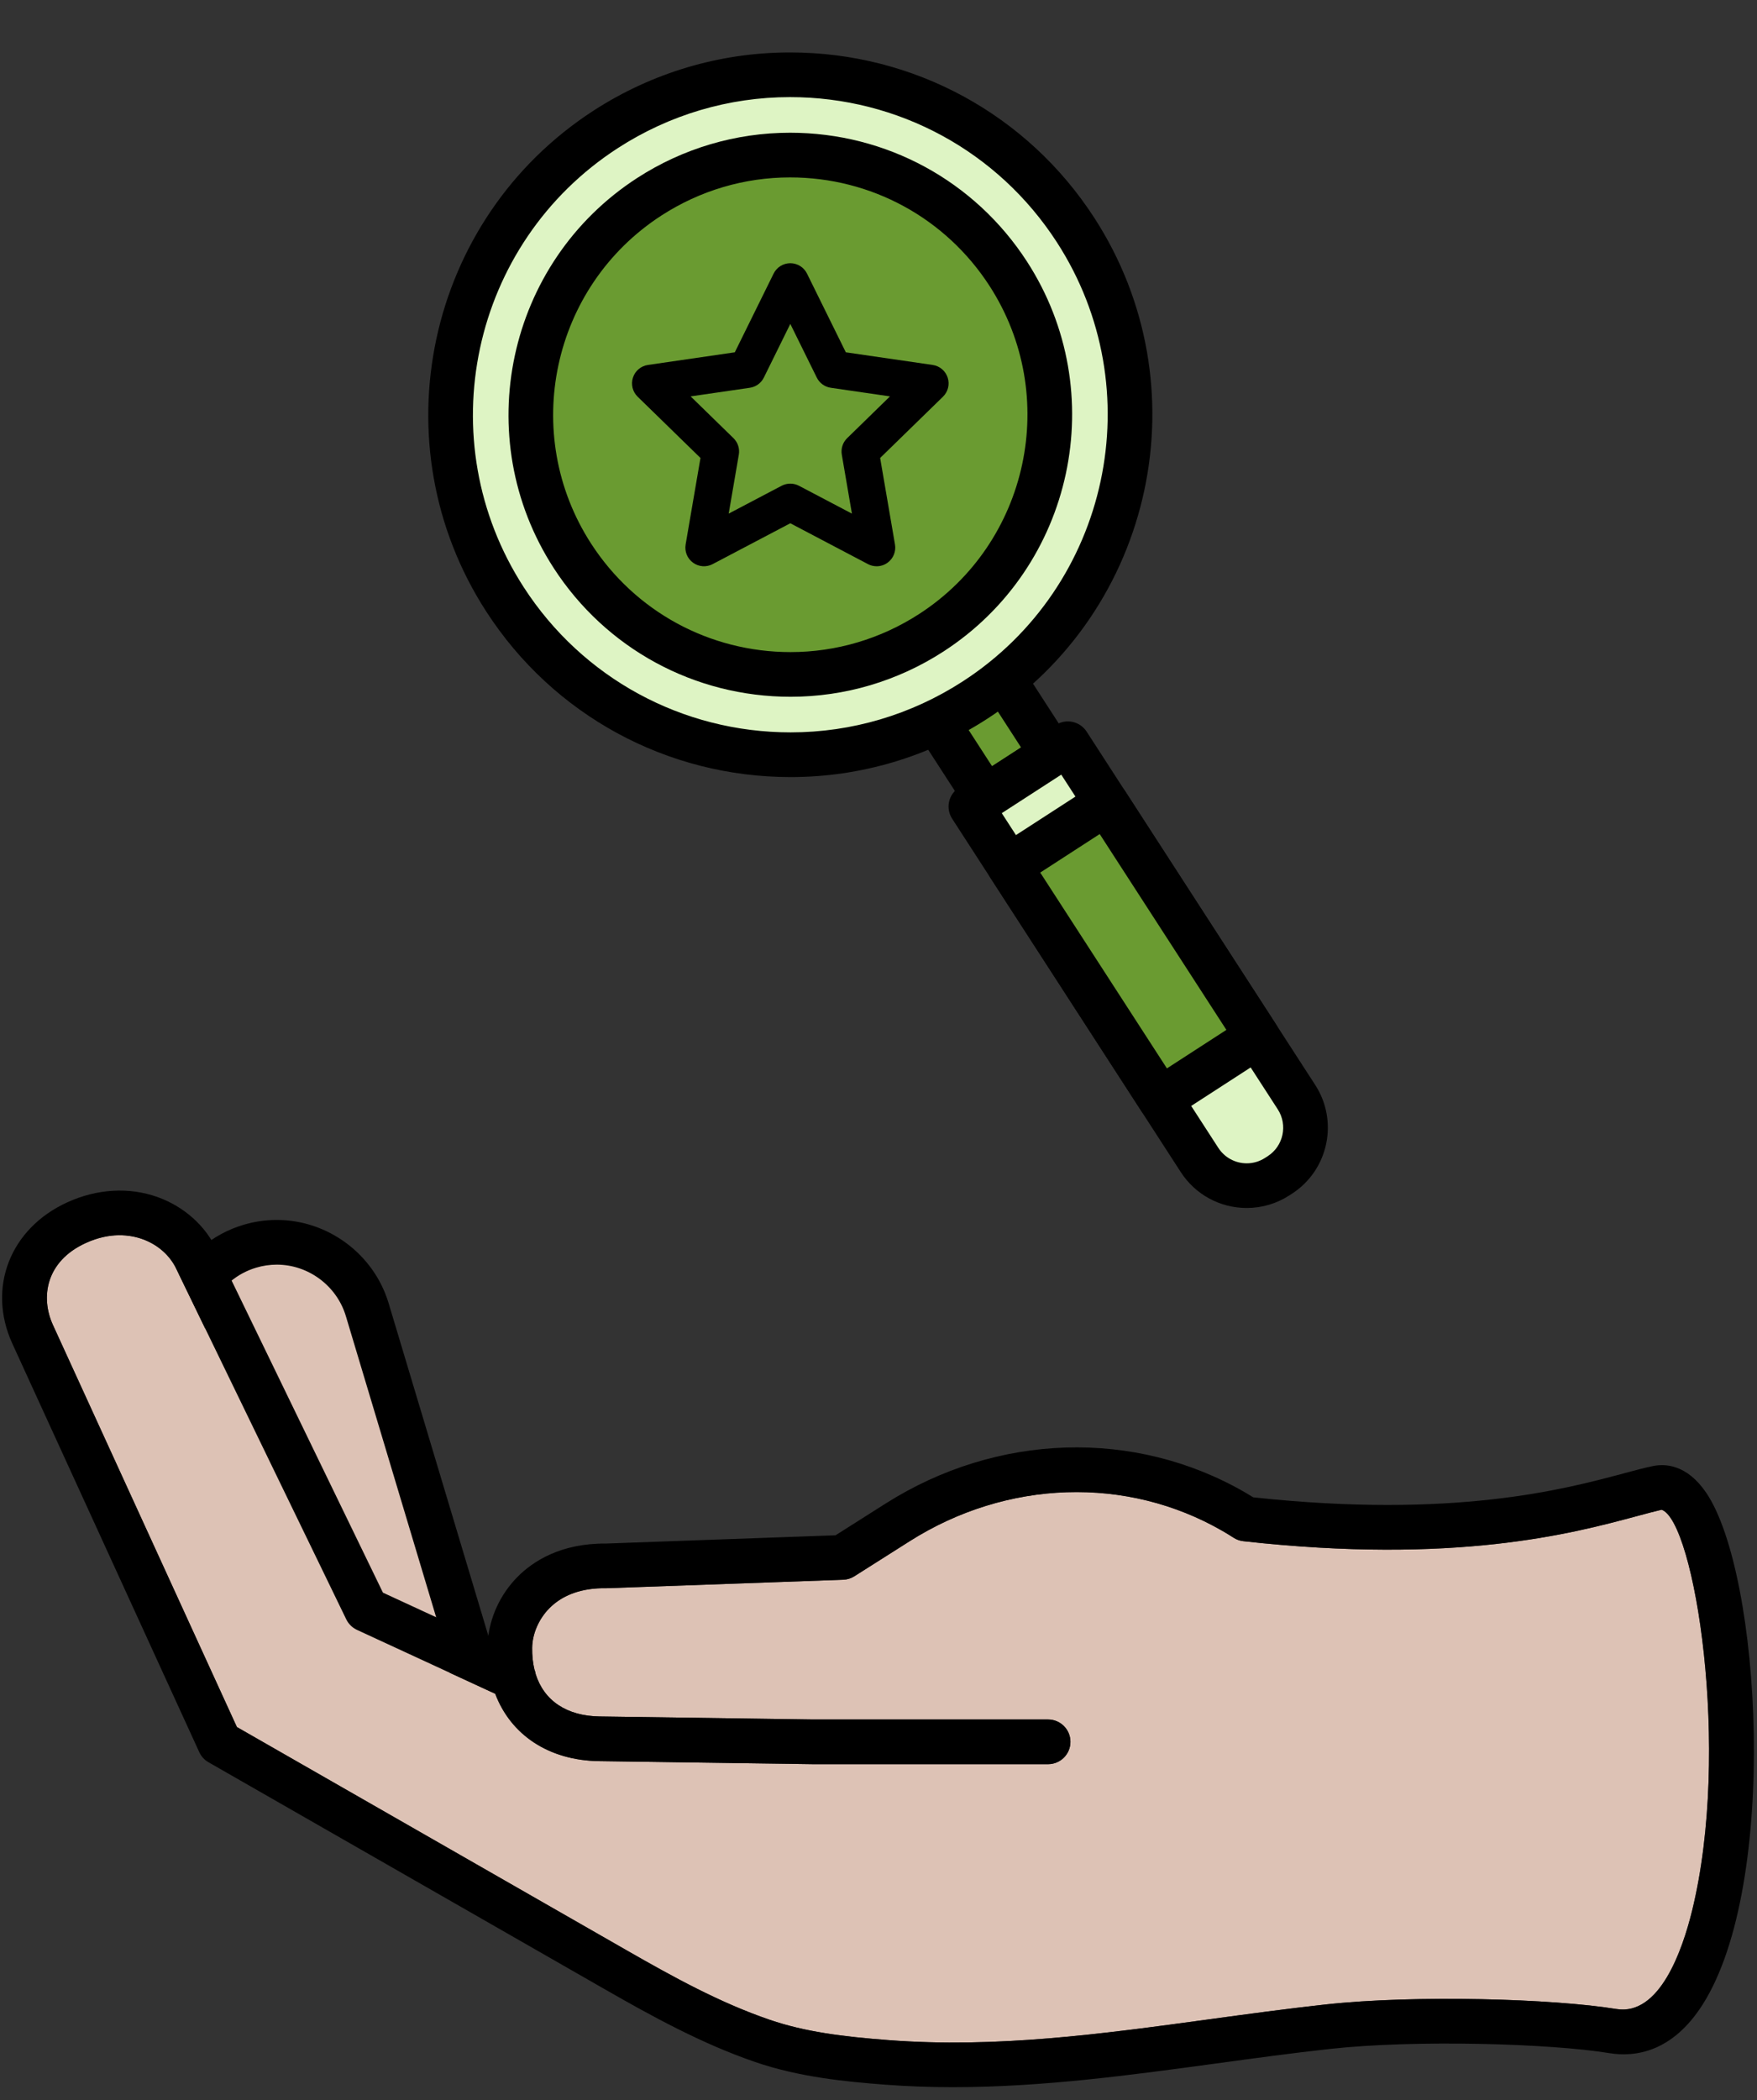 <svg width="118" height="141" viewBox="0 0 118 141" fill="none" xmlns="http://www.w3.org/2000/svg">
<rect x="0" y="0" width="118" height="141" fill="#333333" stroke="none"/>
<path d="M16.767 83.672C13.413 84.678 11.509 88.213 12.515 91.568L19.281 114.124C20.287 117.478 23.822 119.382 27.177 118.376C30.531 117.37 32.435 113.835 31.429 110.48L24.663 87.924C23.656 84.57 20.121 82.666 16.767 83.672Z" fill="#DDC2B5"/>
<path d="M25.353 120.145C21.919 120.145 18.831 117.846 17.844 114.555L11.078 91.999C9.836 87.857 12.194 83.477 16.336 82.235C17.07 82.015 17.829 81.903 18.591 81.903C22.025 81.903 25.113 84.201 26.1 87.493L32.866 110.049C34.108 114.191 31.75 118.57 27.608 119.812C26.873 120.033 26.114 120.145 25.353 120.145ZM18.591 84.903C18.122 84.903 17.653 84.972 17.197 85.109C14.64 85.876 13.184 88.58 13.951 91.137L20.717 113.693C21.327 115.726 23.234 117.145 25.353 117.145C25.822 117.145 26.291 117.076 26.747 116.939C29.304 116.172 30.76 113.468 29.993 110.911L23.227 88.355C22.616 86.323 20.71 84.903 18.591 84.903Z" fill="black"/>
<path d="M111.591 101.359C111.18 101.452 110.586 101.612 109.832 101.814C105.611 102.947 97.753 105.054 83.497 103.47C83.266 103.445 83.043 103.366 82.848 103.239C82.612 103.086 82.365 102.936 82.11 102.788C75.677 99.071 67.622 99.332 61.088 103.474L57.377 105.826C57.152 105.968 56.894 106.049 56.628 106.058L40.737 106.627C39.081 106.596 37.78 107.072 36.889 107.976C36.182 108.693 35.752 109.684 35.739 110.628C35.732 111.148 35.782 111.63 35.887 112.072C35.93 112.177 35.96 112.288 35.977 112.401C36.537 114.175 38.053 115.206 40.272 115.237L54.616 115.44H70.389C71.218 115.44 71.889 116.111 71.889 116.94C71.889 117.769 71.218 118.44 70.389 118.44H54.595L40.229 118.237C36.836 118.189 34.298 116.463 33.256 113.713L23.973 109.425C23.658 109.279 23.404 109.029 23.252 108.718L11.864 85.24C11.432 84.295 10.6 83.56 9.569 83.191C8.738 82.894 7.403 82.7 5.756 83.453C3.072 84.68 2.712 87.09 3.544 88.934L15.908 115.947L42.065 130.926C45.221 132.733 48.332 134.45 51.689 135.6C54.056 136.411 56.595 136.733 59.68 136.967C66.927 137.517 73.894 136.568 81.268 135.561C83.794 135.216 86.406 134.86 89.001 134.575C95.065 133.911 104.326 134.187 108.556 134.878C111.451 135.348 112.981 130.954 113.635 128.289C116.285 117.498 113.792 102.086 111.591 101.359Z" fill="#DDC2B5"/>
<path d="M114.581 100.206C113.284 98.304 111.817 98.27 111.063 98.417C110.502 98.527 109.864 98.698 109.055 98.916C105.058 99.988 97.648 101.976 84.171 100.526C83.989 100.413 83.802 100.301 83.611 100.191C76.209 95.913 66.964 96.199 59.482 100.94L56.114 103.074L40.705 103.628C37.663 103.6 35.785 104.823 34.752 105.87C33.596 107.042 32.883 108.593 32.758 110.177L25.719 106.925L14.579 83.961C13.827 82.315 12.369 81.005 10.579 80.365C8.665 79.682 6.51 79.809 4.51 80.724C0.685 82.473 -0.87 86.444 0.815 90.175L13.383 117.633C13.513 117.918 13.73 118.155 14.001 118.31L40.576 133.528C43.732 135.335 47.115 137.202 50.719 138.437C53.685 139.453 56.783 139.755 59.454 139.958C60.978 140.074 62.496 140.125 64.01 140.125C70.011 140.125 75.922 139.318 81.675 138.534C84.182 138.192 86.774 137.838 89.33 137.557C95.067 136.927 104.117 137.192 108.074 137.839C109.811 138.123 112.305 137.788 114.346 134.583C119.493 126.506 118.284 105.636 114.581 100.206ZM108.559 134.878C104.329 134.187 95.067 133.911 89.004 134.575C86.409 134.86 83.797 135.217 81.271 135.561C73.897 136.567 66.93 137.517 59.683 136.967C56.598 136.733 54.059 136.41 51.692 135.6C48.335 134.45 45.224 132.733 42.068 130.926L15.911 115.947L3.547 88.934C2.714 87.09 3.075 84.68 5.759 83.453C7.406 82.7 8.74 82.894 9.572 83.191C10.603 83.56 11.435 84.295 11.867 85.24L23.255 108.718C23.406 109.029 23.661 109.279 23.976 109.425L33.259 113.713C34.301 116.463 36.839 118.189 40.232 118.237L54.598 118.44H70.392C71.221 118.44 71.892 117.769 71.892 116.94C71.892 116.111 71.221 115.44 70.392 115.44H54.619L40.275 115.237C38.056 115.206 36.54 114.175 35.98 112.401C35.962 112.288 35.932 112.178 35.89 112.072C35.785 111.631 35.734 111.148 35.742 110.628C35.755 109.685 36.185 108.693 36.892 107.976C37.784 107.072 39.084 106.596 40.74 106.627L56.631 106.058C56.897 106.049 57.155 105.968 57.38 105.826L61.091 103.474C67.625 99.332 75.68 99.071 82.113 102.788C82.368 102.935 82.614 103.086 82.851 103.239C83.046 103.365 83.269 103.445 83.5 103.47C97.756 105.054 105.615 102.947 109.835 101.814C110.588 101.612 111.183 101.452 111.594 101.359C113.795 102.086 116.288 117.498 113.641 128.289C112.984 130.953 111.453 135.348 108.559 134.878Z" fill="black"/>
<path d="M66.198 53.526L70.664 50.635L65.351 42.427L60.885 45.317L66.198 53.526Z" fill="#6A9B31"/>
<path d="M66.183 55.015C66.079 55.015 65.973 55.004 65.869 54.982C65.48 54.898 65.14 54.664 64.924 54.33L59.611 46.121C59.162 45.426 59.36 44.497 60.055 44.047L64.521 41.157C64.855 40.941 65.258 40.866 65.651 40.95C66.04 41.033 66.38 41.268 66.596 41.602L71.909 49.811C72.358 50.506 72.16 51.435 71.465 51.885L66.999 54.775C66.753 54.932 66.47 55.015 66.183 55.015ZM62.944 45.75L66.627 51.44L68.574 50.18L64.891 44.49L62.944 45.75Z" fill="black"/>
<path d="M75.399 32.647C78.04 20.323 70.189 8.191 57.865 5.55C45.54 2.91 33.409 10.76 30.768 23.085C28.128 35.409 35.978 47.541 48.302 50.181C60.627 52.822 72.758 44.971 75.399 32.647Z" fill="#DEF4C4"/>
<path d="M53.1 52.17H53.099C44.802 52.17 37.16 48.016 32.659 41.06C25.372 29.8 28.604 14.712 39.864 7.426C43.812 4.871 48.374 3.52 53.056 3.52C61.354 3.52 68.995 7.673 73.497 14.63C80.782 25.89 77.551 40.978 66.292 48.264C62.344 50.819 57.781 52.17 53.1 52.17ZM53.056 6.52C48.953 6.52 44.954 7.704 41.493 9.944C31.622 16.331 28.789 29.558 35.177 39.429C39.123 45.528 45.824 49.169 53.099 49.169H53.1C57.202 49.169 61.201 47.985 64.661 45.745C74.532 39.357 77.365 26.13 70.977 16.26C67.031 10.161 60.331 6.52 53.056 6.52Z" fill="black"/>
<path d="M67.917 36.993C72.978 28.803 70.442 18.061 62.252 12.999C54.062 7.938 43.32 10.475 38.258 18.665C33.197 26.855 35.734 37.597 43.924 42.658C52.114 47.719 62.856 45.183 67.917 36.993Z" fill="#6A9B31"/>
<path d="M53.095 46.779H53.094C46.635 46.778 40.688 43.546 37.183 38.131C31.512 29.367 34.028 17.623 42.791 11.951C45.864 9.962 49.415 8.911 53.061 8.911C59.519 8.911 65.467 12.144 68.972 17.559C74.643 26.323 72.127 38.067 63.364 43.739C60.29 45.728 56.739 46.779 53.095 46.779ZM53.06 11.91C49.995 11.91 47.007 12.795 44.421 14.469C37.045 19.242 34.928 29.125 39.701 36.501C42.649 41.058 47.656 43.779 53.093 43.779H53.094C56.159 43.779 59.146 42.894 61.732 41.22C69.108 36.447 71.225 26.564 66.452 19.188C63.503 14.632 58.497 11.91 53.06 11.91Z" fill="black"/>
<path d="M85.78 78.994L85.957 78.879C87.707 77.747 88.207 75.411 87.075 73.661L71.719 49.932L65.206 54.147L80.562 77.876C81.694 79.626 84.03 80.126 85.78 78.994Z" fill="#DEF4C4"/>
<path d="M83.733 81.1C81.935 81.1 80.279 80.2 79.302 78.692L63.945 54.963C63.729 54.629 63.655 54.223 63.738 53.834C63.821 53.445 64.056 53.106 64.39 52.889L70.904 48.674C71.595 48.224 72.528 48.422 72.978 49.118L88.334 72.847C89.913 75.288 89.212 78.559 86.771 80.139L86.591 80.255C85.738 80.807 84.749 81.1 83.733 81.1ZM67.279 54.592L81.821 77.062C82.242 77.712 82.957 78.101 83.733 78.101C84.169 78.101 84.594 77.975 84.963 77.736L85.143 77.62C86.194 76.94 86.496 75.53 85.815 74.477L71.274 52.007L67.279 54.592Z" fill="black"/>
<path d="M77.94 73.817L84.453 69.602L74.315 53.938L67.803 58.153L77.94 73.817Z" fill="#6A9B31"/>
<path d="M77.926 75.303C77.822 75.303 77.716 75.292 77.612 75.27C77.223 75.187 76.884 74.952 76.667 74.618L66.529 58.953C66.08 58.258 66.278 57.329 66.973 56.879L73.486 52.664C73.82 52.448 74.223 52.372 74.616 52.457C75.005 52.54 75.344 52.775 75.561 53.109L85.699 68.774C86.148 69.469 85.95 70.398 85.255 70.848L78.742 75.063C78.496 75.22 78.213 75.303 77.926 75.303ZM69.862 58.582L78.37 71.728L82.364 69.143L73.856 55.996L69.862 58.582Z" fill="black"/>
<path d="M53.077 18.923L55.976 24.797L62.458 25.739L57.768 30.311L58.875 36.767L53.077 33.719L47.279 36.767L48.387 30.311L43.696 25.739L50.178 24.797L53.077 18.923Z" fill="#6A9B31"/>
<path d="M58.875 38.017C58.676 38.017 58.477 37.97 58.293 37.873L53.077 35.13L47.861 37.873C47.439 38.095 46.93 38.058 46.545 37.778C46.159 37.498 45.967 37.025 46.047 36.555L47.044 30.747L42.824 26.633C42.483 26.301 42.36 25.804 42.508 25.352C42.654 24.899 43.046 24.57 43.517 24.501L49.349 23.653L51.956 18.368C52.167 17.941 52.602 17.671 53.077 17.671C53.553 17.671 53.987 17.941 54.198 18.368L56.806 23.653L62.637 24.501C63.108 24.569 63.499 24.899 63.646 25.352C63.794 25.805 63.671 26.301 63.33 26.633L59.11 30.747L60.107 36.555C60.187 37.024 59.995 37.498 59.609 37.778C59.392 37.936 59.134 38.017 58.875 38.017ZM53.077 32.469C53.277 32.469 53.476 32.517 53.659 32.613L57.215 34.483L56.535 30.523C56.466 30.117 56.6 29.704 56.895 29.417L59.771 26.612L55.796 26.034C55.389 25.975 55.037 25.719 54.855 25.35L53.077 21.747L51.3 25.35C51.117 25.719 50.766 25.974 50.359 26.034L46.383 26.612L49.259 29.416C49.554 29.703 49.689 30.117 49.619 30.522L48.939 34.482L52.495 32.612C52.678 32.517 52.877 32.469 53.077 32.469Z" fill="black"/>
</svg>
